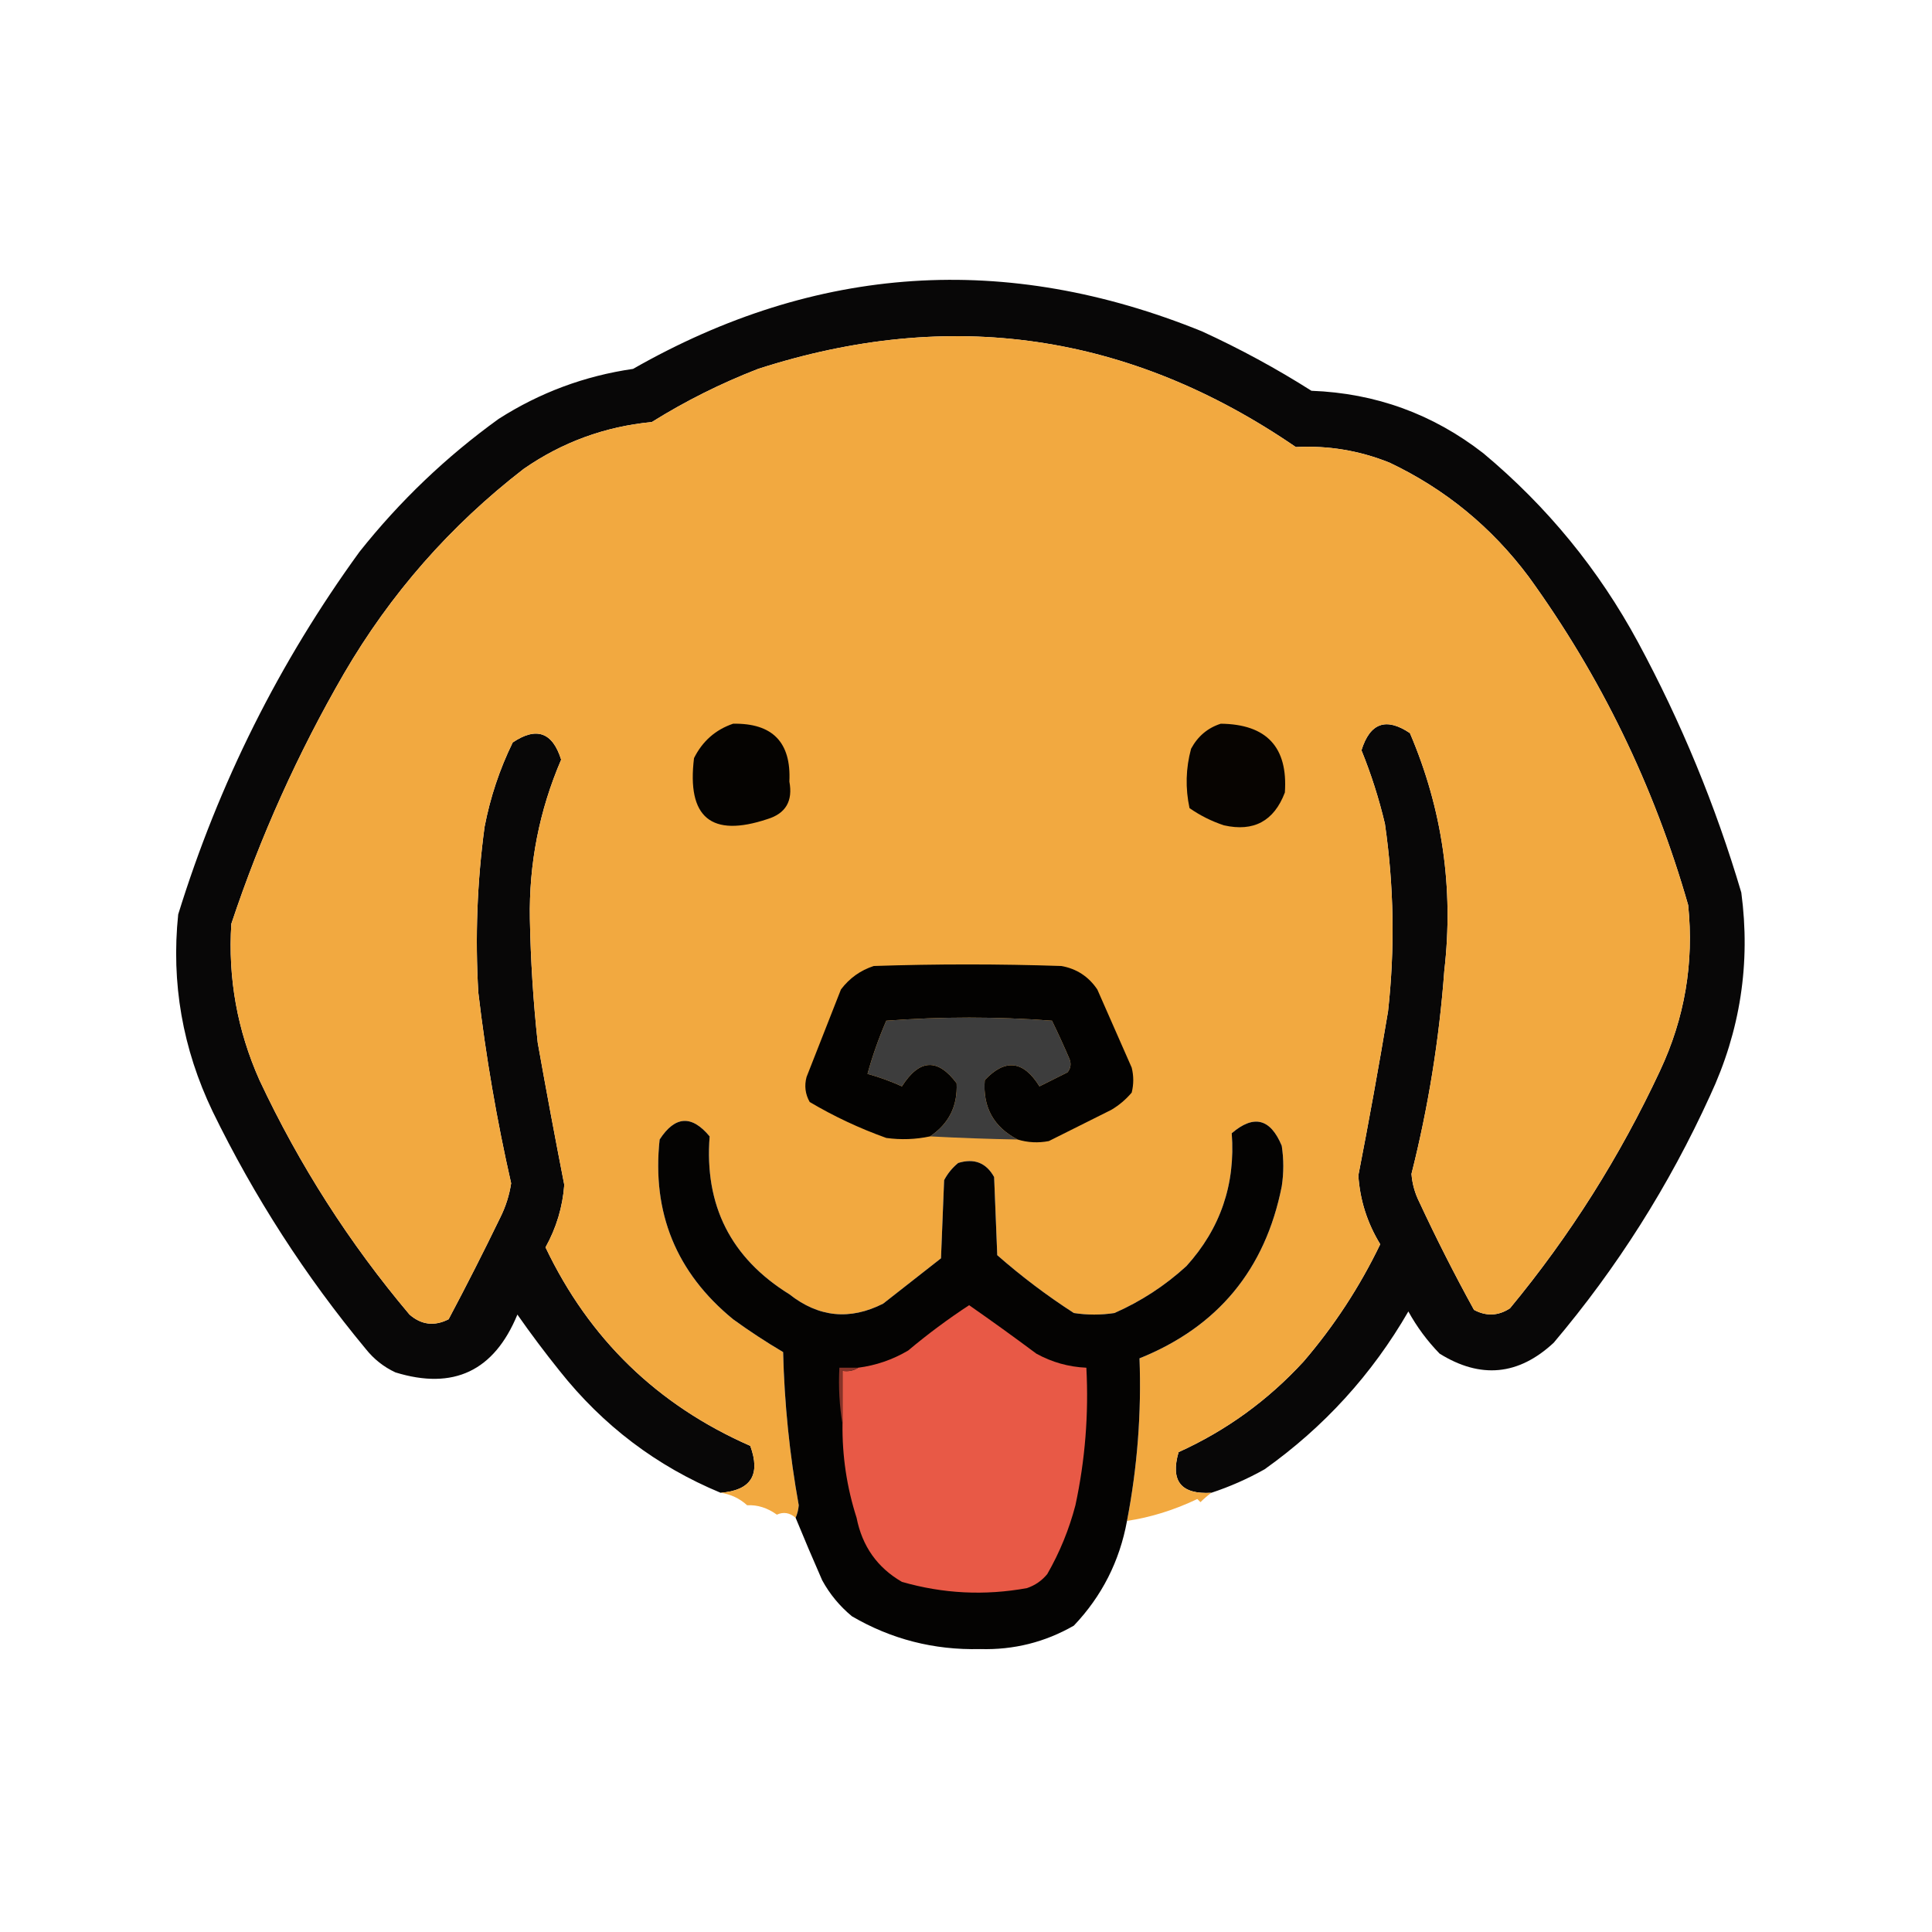 <?xml version="1.0" encoding="UTF-8"?>
<!DOCTYPE svg PUBLIC "-//W3C//DTD SVG 1.1//EN" "http://www.w3.org/Graphics/SVG/1.1/DTD/svg11.dtd">
<svg xmlns="http://www.w3.org/2000/svg" version="1.1" width="618px" height="618px" style="shape-rendering:geometricPrecision; text-rendering:geometricPrecision; image-rendering:optimizeQuality; fill-rule:evenodd; clip-rule:evenodd" xmlns:xlink="http://www.w3.org/1999/xlink">
<g><path style="opacity:0.971" fill="#020100" d="M 387.5,477.5 C 377.806,478.098 374.306,473.765 377,464.5C 392.248,457.601 405.582,447.934 417,435.5C 426.79,424.094 434.957,411.594 441.5,398C 437.343,391.198 435.01,383.865 434.5,376C 437.892,358.586 441.059,341.086 444,323.5C 446.222,303.436 445.888,283.436 443,263.5C 441.097,255.458 438.597,247.624 435.5,240C 438.221,231.222 443.387,229.388 451,234.5C 461.382,258.798 465.048,284.132 462,310.5C 460.378,332.478 456.878,354.145 451.5,375.5C 451.743,378.656 452.576,381.656 454,384.5C 459.46,396.229 465.293,407.729 471.5,419C 475.451,421.101 479.284,420.934 483,418.5C 502.193,395.282 518.193,369.948 531,342.5C 538.9,325.668 541.9,308.002 540,289.5C 529.093,251.392 512.093,216.392 489,184.5C 477.123,168.613 462.289,156.446 444.5,148C 434.894,144.13 424.894,142.463 414.5,143C 361.302,106.516 303.969,98.183 242.5,118C 230.609,122.612 219.276,128.279 208.5,135C 193.498,136.444 179.831,141.444 167.5,150C 144.038,168.124 124.872,189.957 110,215.5C 95.285,240.931 83.285,267.597 74,295.5C 72.899,312.892 75.899,329.558 83,345.5C 95.744,372.672 111.744,397.672 131,420.5C 134.795,423.803 138.962,424.303 143.5,422C 149.182,411.308 154.682,400.474 160,389.5C 161.753,386 162.92,382.333 163.5,378.5C 158.922,358.365 155.422,338.031 153,317.5C 151.957,299.761 152.623,282.094 155,264.5C 156.802,255.095 159.802,246.095 164,237.5C 171.591,232.376 176.757,234.209 179.5,243C 172.511,259.264 169.178,276.264 169.5,294C 169.747,307.207 170.581,320.373 172,333.5C 174.711,348.72 177.544,363.887 180.5,379C 179.98,386.059 177.98,392.726 174.5,399C 188.462,428.295 210.295,449.462 240,462.5C 243.375,471.762 240.209,476.762 230.5,477.5C 210.042,469.002 192.876,456.002 179,438.5C 174.276,432.618 169.776,426.618 165.5,420.5C 158.069,438.55 145.069,444.717 126.5,439C 122.759,437.262 119.592,434.762 117,431.5C 97.676,408.207 81.342,382.874 68,355.5C 58.391,335.43 54.725,314.43 57,292.5C 69.989,250.522 89.322,211.855 115,176.5C 127.91,160.255 142.743,146.089 159.5,134C 172.676,125.58 187.009,120.246 202.5,118C 261.139,84.554 321.806,80.554 384.5,106C 396.646,111.571 408.313,117.904 419.5,125C 440.031,125.772 458.364,132.438 474.5,145C 494.926,162.056 511.426,182.223 524,205.5C 537.774,231.045 548.774,257.712 557,285.5C 560.015,308.099 556.682,329.766 547,350.5C 533.92,379.217 517.254,405.55 497,429.5C 485.756,439.971 473.59,441.138 460.5,433C 456.557,428.945 453.224,424.445 450.5,419.5C 438.872,439.631 423.539,456.465 404.5,470C 399.047,473.062 393.38,475.562 387.5,477.5 Z"/></g>
<g><path style="opacity:1" fill="#f2a940" d="M 387.5,477.5 C 386.312,478.364 385.145,479.364 384,480.5C 383.667,480.167 383.333,479.833 383,479.5C 375.553,483.045 368.053,485.378 360.5,486.5C 363.816,469.333 365.15,452 364.5,434.5C 389.55,424.428 404.717,406.094 410,379.5C 410.667,375.167 410.667,370.833 410,366.5C 406.386,357.78 401.053,356.447 394,362.5C 395.221,378.807 390.387,392.973 379.5,405C 372.654,411.257 364.987,416.257 356.5,420C 352.167,420.667 347.833,420.667 343.5,420C 334.885,414.441 326.718,408.274 319,401.5C 318.667,393.167 318.333,384.833 318,376.5C 315.459,371.931 311.625,370.431 306.5,372C 304.622,373.543 303.122,375.376 302,377.5C 301.667,385.833 301.333,394.167 301,402.5C 294.833,407.333 288.667,412.167 282.5,417C 271.867,422.392 261.867,421.392 252.5,414C 233.785,402.404 225.285,385.571 227,363.5C 221.257,356.579 215.924,356.912 211,364.5C 208.478,387.941 216.311,407.108 234.5,422C 239.662,425.749 244.996,429.249 250.5,432.5C 250.906,448.968 252.573,465.302 255.5,481.5C 255.377,482.925 255.043,484.258 254.5,485.5C 252.626,483.872 250.626,483.538 248.5,484.5C 245.466,482.317 242.3,481.317 239,481.5C 236.579,479.303 233.745,477.97 230.5,477.5C 240.209,476.762 243.375,471.762 240,462.5C 210.295,449.462 188.462,428.295 174.5,399C 177.98,392.726 179.98,386.059 180.5,379C 177.544,363.887 174.711,348.72 172,333.5C 170.581,320.373 169.747,307.207 169.5,294C 169.178,276.264 172.511,259.264 179.5,243C 176.757,234.209 171.591,232.376 164,237.5C 159.802,246.095 156.802,255.095 155,264.5C 152.623,282.094 151.957,299.761 153,317.5C 155.422,338.031 158.922,358.365 163.5,378.5C 162.92,382.333 161.753,386 160,389.5C 154.682,400.474 149.182,411.308 143.5,422C 138.962,424.303 134.795,423.803 131,420.5C 111.744,397.672 95.744,372.672 83,345.5C 75.899,329.558 72.899,312.892 74,295.5C 83.285,267.597 95.285,240.931 110,215.5C 124.872,189.957 144.038,168.124 167.5,150C 179.831,141.444 193.498,136.444 208.5,135C 219.276,128.279 230.609,122.612 242.5,118C 303.969,98.183 361.302,106.516 414.5,143C 424.894,142.463 434.894,144.13 444.5,148C 462.289,156.446 477.123,168.613 489,184.5C 512.093,216.392 529.093,251.392 540,289.5C 541.9,308.002 538.9,325.668 531,342.5C 518.193,369.948 502.193,395.282 483,418.5C 479.284,420.934 475.451,421.101 471.5,419C 465.293,407.729 459.46,396.229 454,384.5C 452.576,381.656 451.743,378.656 451.5,375.5C 456.878,354.145 460.378,332.478 462,310.5C 465.048,284.132 461.382,258.798 451,234.5C 443.387,229.388 438.221,231.222 435.5,240C 438.597,247.624 441.097,255.458 443,263.5C 445.888,283.436 446.222,303.436 444,323.5C 441.059,341.086 437.892,358.586 434.5,376C 435.01,383.865 437.343,391.198 441.5,398C 434.957,411.594 426.79,424.094 417,435.5C 405.582,447.934 392.248,457.601 377,464.5C 374.306,473.765 377.806,478.098 387.5,477.5 Z"/></g>
<g><path style="opacity:1" fill="#050301" d="M 234.5,231.5 C 247.112,231.278 253.112,237.445 252.5,250C 253.674,256.215 251.341,260.215 245.5,262C 227.497,268.007 219.664,261.507 222,242.5C 224.708,237.079 228.875,233.413 234.5,231.5 Z"/></g>
<g><path style="opacity:1" fill="#070401" d="M 390.5,231.5 C 405.171,231.667 412.004,239.001 411,253.5C 407.524,262.654 401.024,266.154 391.5,264C 387.554,262.694 383.888,260.861 380.5,258.5C 379.129,252.11 379.296,245.776 381,239.5C 383.161,235.495 386.328,232.829 390.5,231.5 Z"/></g>
<g><path style="opacity:1" fill="#030201" d="M 325.5,364.5 C 317.824,360.482 314.324,354.149 315,345.5C 321.537,338.557 327.37,339.223 332.5,347.5C 335.531,345.984 338.531,344.484 341.5,343C 342.554,341.612 342.72,340.112 342,338.5C 340.263,334.458 338.43,330.458 336.5,326.5C 318.833,325.167 301.167,325.167 283.5,326.5C 281.095,332.051 279.095,337.717 277.5,343.5C 281.243,344.534 284.91,345.868 288.5,347.5C 294.096,338.73 299.929,338.396 306,346.5C 306.351,353.797 303.518,359.464 297.5,363.5C 292.871,364.481 288.204,364.648 283.5,364C 274.905,360.921 266.739,357.088 259,352.5C 257.578,349.97 257.245,347.303 258,344.5C 261.667,335.167 265.333,325.833 269,316.5C 271.742,312.884 275.242,310.384 279.5,309C 299.5,308.333 319.5,308.333 339.5,309C 344.371,309.864 348.204,312.364 351,316.5C 354.667,324.833 358.333,333.167 362,341.5C 362.667,344.167 362.667,346.833 362,349.5C 360.127,351.709 357.96,353.542 355.5,355C 348.802,358.349 342.136,361.682 335.5,365C 332.112,365.659 328.779,365.492 325.5,364.5 Z"/></g>
<g><path style="opacity:1" fill="#3d3d3d" d="M 325.5,364.5 C 316.159,364.333 306.826,364 297.5,363.5C 303.518,359.464 306.351,353.797 306,346.5C 299.929,338.396 294.096,338.73 288.5,347.5C 284.91,345.868 281.243,344.534 277.5,343.5C 279.095,337.717 281.095,332.051 283.5,326.5C 301.167,325.167 318.833,325.167 336.5,326.5C 338.43,330.458 340.263,334.458 342,338.5C 342.72,340.112 342.554,341.612 341.5,343C 338.531,344.484 335.531,345.984 332.5,347.5C 327.37,339.223 321.537,338.557 315,345.5C 314.324,354.149 317.824,360.482 325.5,364.5 Z"/></g>
<g><path style="opacity:0.989" fill="#030200" d="M 360.5,486.5 C 358.136,499.395 352.469,510.562 343.5,520C 334.254,525.312 324.254,527.812 313.5,527.5C 298.748,527.855 285.082,524.355 272.5,517C 268.578,513.749 265.412,509.916 263,505.5C 260.044,498.774 257.211,492.107 254.5,485.5C 255.043,484.258 255.377,482.925 255.5,481.5C 252.573,465.302 250.906,448.968 250.5,432.5C 244.996,429.249 239.662,425.749 234.5,422C 216.311,407.108 208.478,387.941 211,364.5C 215.924,356.912 221.257,356.579 227,363.5C 225.285,385.571 233.785,402.404 252.5,414C 261.867,421.392 271.867,422.392 282.5,417C 288.667,412.167 294.833,407.333 301,402.5C 301.333,394.167 301.667,385.833 302,377.5C 303.122,375.376 304.622,373.543 306.5,372C 311.625,370.431 315.459,371.931 318,376.5C 318.333,384.833 318.667,393.167 319,401.5C 326.718,408.274 334.885,414.441 343.5,420C 347.833,420.667 352.167,420.667 356.5,420C 364.987,416.257 372.654,411.257 379.5,405C 390.387,392.973 395.221,378.807 394,362.5C 401.053,356.447 406.386,357.78 410,366.5C 410.667,370.833 410.667,375.167 410,379.5C 404.717,406.094 389.55,424.428 364.5,434.5C 365.15,452 363.816,469.333 360.5,486.5 Z"/></g>
<g><path style="opacity:1" fill="#e85946" d="M 269.5,455.5 C 269.5,449.833 269.5,444.167 269.5,438.5C 271.415,438.784 273.081,438.451 274.5,437.5C 280.198,436.767 285.531,434.934 290.5,432C 296.729,426.767 303.229,421.934 310,417.5C 317.238,422.539 324.404,427.705 331.5,433C 336.489,435.747 341.822,437.247 347.5,437.5C 348.28,452.347 347.114,467.013 344,481.5C 341.977,489.236 338.977,496.569 335,503.5C 333.269,505.617 331.102,507.117 328.5,508C 314.996,510.456 301.662,509.79 288.5,506C 280.631,501.442 275.797,494.608 274,485.5C 270.874,475.741 269.374,465.741 269.5,455.5 Z"/></g>
<g><path style="opacity:1" fill="#863328" d="M 274.5,437.5 C 273.081,438.451 271.415,438.784 269.5,438.5C 269.5,444.167 269.5,449.833 269.5,455.5C 268.51,449.69 268.177,443.69 268.5,437.5C 270.5,437.5 272.5,437.5 274.5,437.5 Z"/></g>
</svg>
